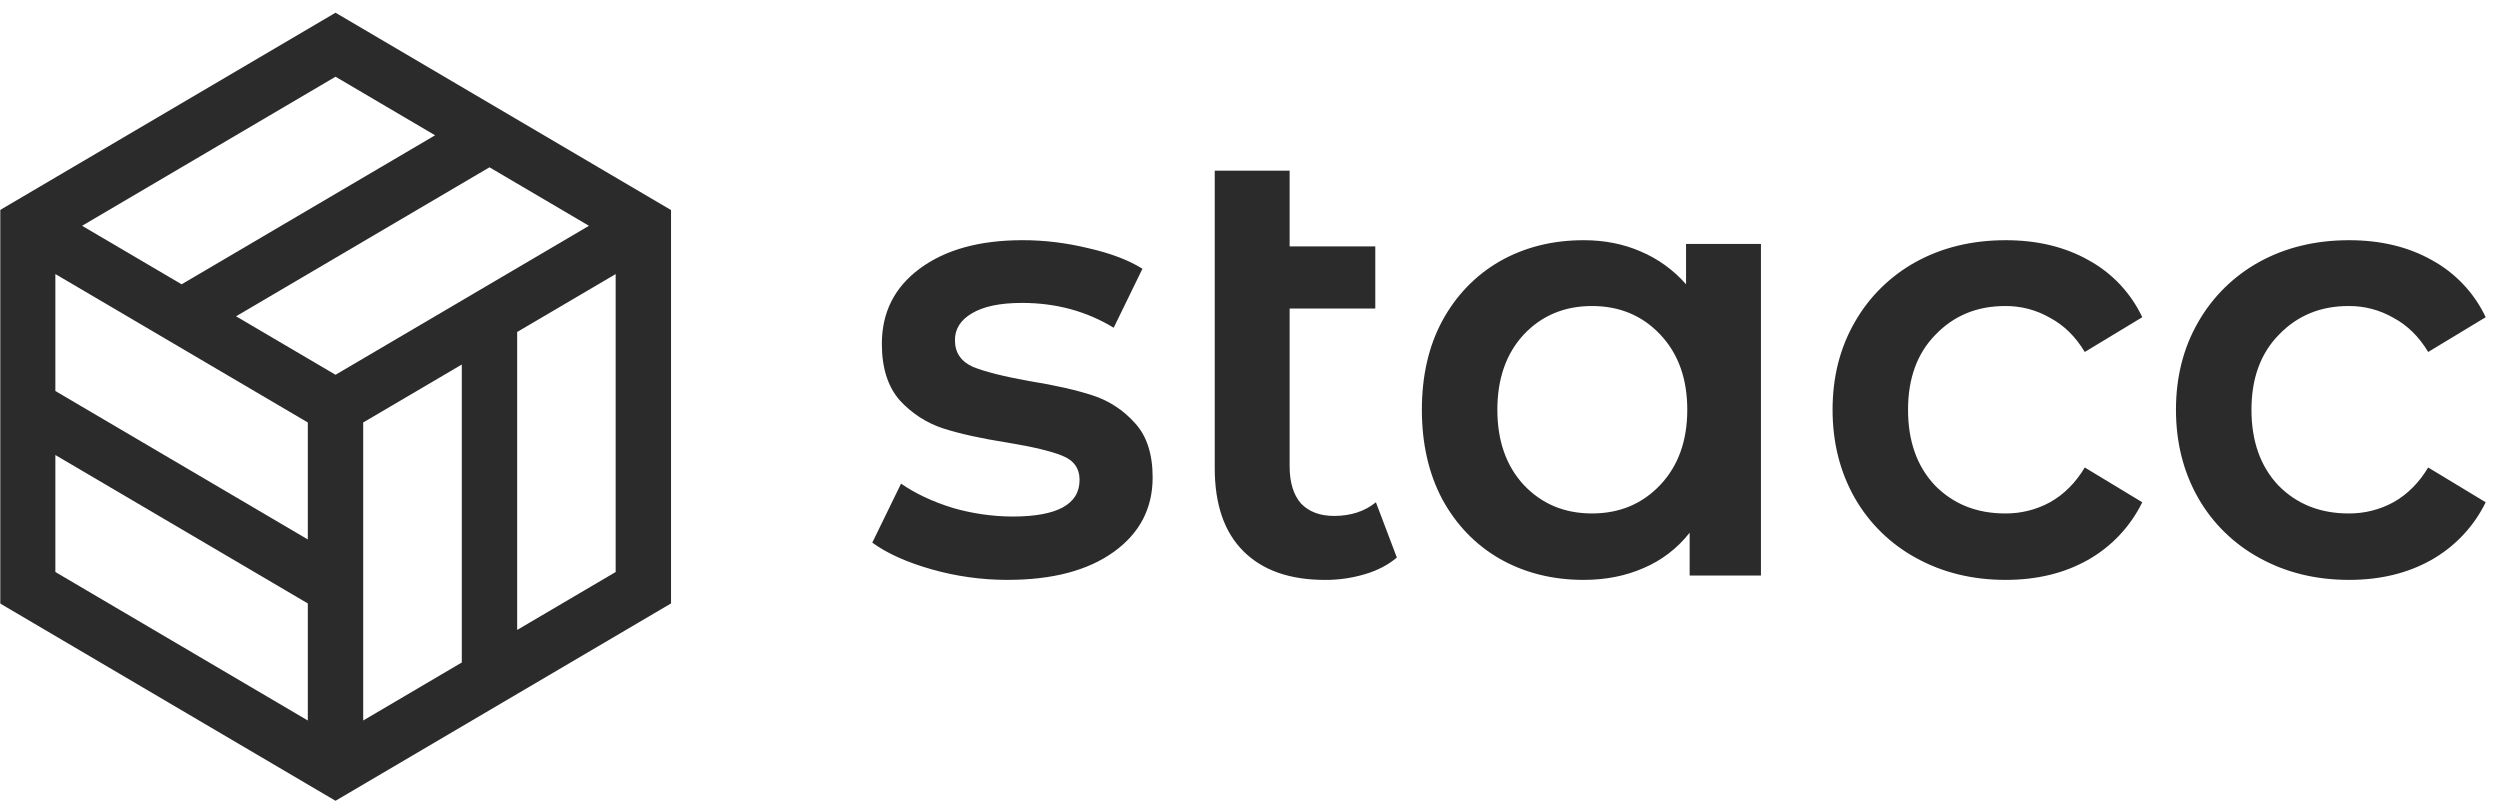 <svg width="1004" height="323" viewBox="0 0 1004 323" fill="none" xmlns="http://www.w3.org/2000/svg">
<g clip-path="url(#clip0_138_170)">
<mask id="mask0_138_170" style="mask-type:luminance" maskUnits="userSpaceOnUse" x="0" y="0" width="1004" height="323">
<path d="M0 0H1004V323H0V0Z" fill="white"/>
</mask>
<g mask="url(#mask0_138_170)">
<path fill-rule="evenodd" clip-rule="evenodd" d="M134.747 5.105L269.486 84.359V242.334L134.74 321.596L0 242.334V84.359L134.747 5.105ZM22.235 229.716V182.741L123.618 242.341V289.352L22.235 229.716ZM123.618 216.642L22.235 157.034V110.059L123.618 169.666V216.642ZM145.861 289.352V169.666L185.459 146.389V266.054L145.861 289.352ZM207.695 252.979L247.251 229.716V110.066L207.695 133.315V252.993V252.979ZM174.731 54.334L134.747 30.811L32.964 90.679L72.934 114.173L174.731 54.334ZM196.58 67.184L94.797 127.023L134.747 150.511L236.523 90.679L196.573 67.184H196.58Z" fill="#2B2B2B"/>
<path d="M404.689 232.883C394.354 232.896 384.068 231.469 374.127 228.642C364.185 225.819 356.244 222.245 350.312 217.92L361.861 194.228C367.632 198.217 374.527 201.461 382.552 203.953C390.369 206.228 398.465 207.402 406.606 207.443C424.572 207.443 433.552 202.542 433.552 192.733C433.552 188.077 431.228 184.833 426.58 183.008C422.087 181.182 414.785 179.426 404.682 177.769C394.101 176.105 385.437 174.188 378.704 172.033C372.061 169.831 366.093 165.963 361.37 160.798C356.56 155.321 354.152 147.751 354.152 138.104C354.152 125.464 359.207 115.409 369.31 107.924C379.575 100.277 393.371 96.458 410.692 96.458C419.51 96.458 428.336 97.539 437.161 99.695C445.979 101.696 453.197 104.434 458.807 107.924L447.257 131.622C436.354 124.973 424.088 121.652 410.453 121.652C401.628 121.652 394.895 123.056 390.24 125.886C385.746 128.547 383.5 132.121 383.5 136.608C383.5 141.593 385.915 145.174 390.724 147.33C395.695 149.331 403.313 151.241 413.578 153.067C423.842 154.731 432.267 156.648 438.839 158.804C445.326 160.907 451.138 164.694 455.682 169.779C460.492 174.933 462.9 182.249 462.9 191.729C462.9 204.199 457.683 214.17 447.264 221.655C436.838 229.133 422.642 232.876 404.675 232.876L404.689 232.883ZM560.976 223.909C557.451 226.9 553.12 229.147 547.987 230.643C542.834 232.166 537.486 232.923 532.113 232.89C518.001 232.89 507.09 229.063 499.395 221.409C491.693 213.763 487.838 202.626 487.838 187.993V68.532H517.916V98.957H552.319V123.899H517.916V187.242C517.916 193.73 519.44 198.715 522.48 202.212C525.696 205.533 530.105 207.197 535.715 207.197C542.455 207.197 548.071 205.372 552.565 201.713L560.976 223.902V223.909ZM707.195 97.953V231.142H678.563V213.931C673.698 220.166 667.324 225.058 660.042 228.143C652.824 231.303 644.807 232.883 635.981 232.883C623.477 232.883 612.25 230.06 602.302 224.408C592.514 218.755 584.819 210.772 579.202 200.464C573.747 190.156 571.023 178.184 571.023 164.547C571.023 150.911 573.747 139.023 579.202 128.884C584.819 118.576 592.514 110.592 602.302 104.94C612.243 99.287 623.477 96.465 635.981 96.465C644.322 96.465 651.94 97.96 658.841 100.959C665.854 103.921 672.103 108.437 677.117 114.166V97.96H707.195V97.953ZM639.351 206.2C650.416 206.2 659.565 202.374 666.775 194.727C673.993 187.073 677.609 177.018 677.609 164.547C677.609 152.077 673.993 142.022 666.775 134.375C659.565 126.721 650.416 122.901 639.351 122.901C628.279 122.901 619.138 126.721 611.92 134.375C604.871 142.022 601.34 152.077 601.34 164.547C601.34 177.018 604.871 187.08 611.92 194.727C619.138 202.381 628.279 206.2 639.344 206.2H639.351ZM805.482 232.883C792.177 232.883 780.227 229.976 769.64 224.155C759.285 218.562 750.702 210.183 744.863 199.965C738.923 189.489 735.96 177.685 735.96 164.547C735.96 151.417 738.923 139.69 744.863 129.383C750.654 119.212 759.144 110.84 769.394 105.193C779.988 99.372 792.015 96.465 805.482 96.465C818.162 96.465 829.22 99.126 838.684 104.441C848.156 109.596 855.74 117.633 860.337 127.388L837.245 141.355C833.559 135.204 828.904 130.632 823.294 127.634C817.811 124.471 811.58 122.837 805.25 122.901C794.023 122.901 784.714 126.721 777.335 134.375C769.955 141.853 766.269 151.915 766.269 164.547C766.269 177.187 769.878 187.326 777.103 194.973C784.482 202.458 793.862 206.2 805.25 206.2C811.55 206.269 817.762 204.722 823.294 201.706C828.904 198.547 833.559 193.891 837.245 187.74L860.337 201.713C855.559 211.485 847.924 219.574 838.445 224.906C828.988 230.222 817.993 232.883 805.482 232.883ZM943.402 232.883C930.09 232.883 918.14 229.976 907.56 224.155C897.202 218.564 888.616 210.185 882.776 199.965C876.836 189.489 873.866 177.685 873.866 164.547C873.866 151.417 876.836 139.69 882.776 129.383C888.57 119.212 897.062 110.84 907.314 105.193C917.895 99.372 929.928 96.465 943.402 96.465C956.075 96.465 967.14 99.126 976.604 104.441C986.071 109.602 993.654 117.637 998.257 127.388L975.158 141.355C971.465 135.204 966.817 130.632 961.2 127.634C955.718 124.468 949.486 122.834 943.156 122.901C931.929 122.901 922.634 126.721 915.255 134.375C907.876 141.853 904.19 151.915 904.19 164.547C904.19 177.187 907.791 187.326 915.009 194.973C922.388 202.458 931.775 206.2 943.156 206.2C949.456 206.269 955.668 204.722 961.2 201.706C966.817 198.547 971.465 193.891 975.158 187.74L998.257 201.713C993.477 211.484 985.843 219.572 976.365 224.906C966.894 230.222 955.913 232.883 943.402 232.883Z" fill="#2B2B2B"/>
</g>
</g>
<defs>
<clipPath id="clip0_138_170">
<rect width="1004" height="323" fill="white"/>
</clipPath>
</defs>
</svg>

